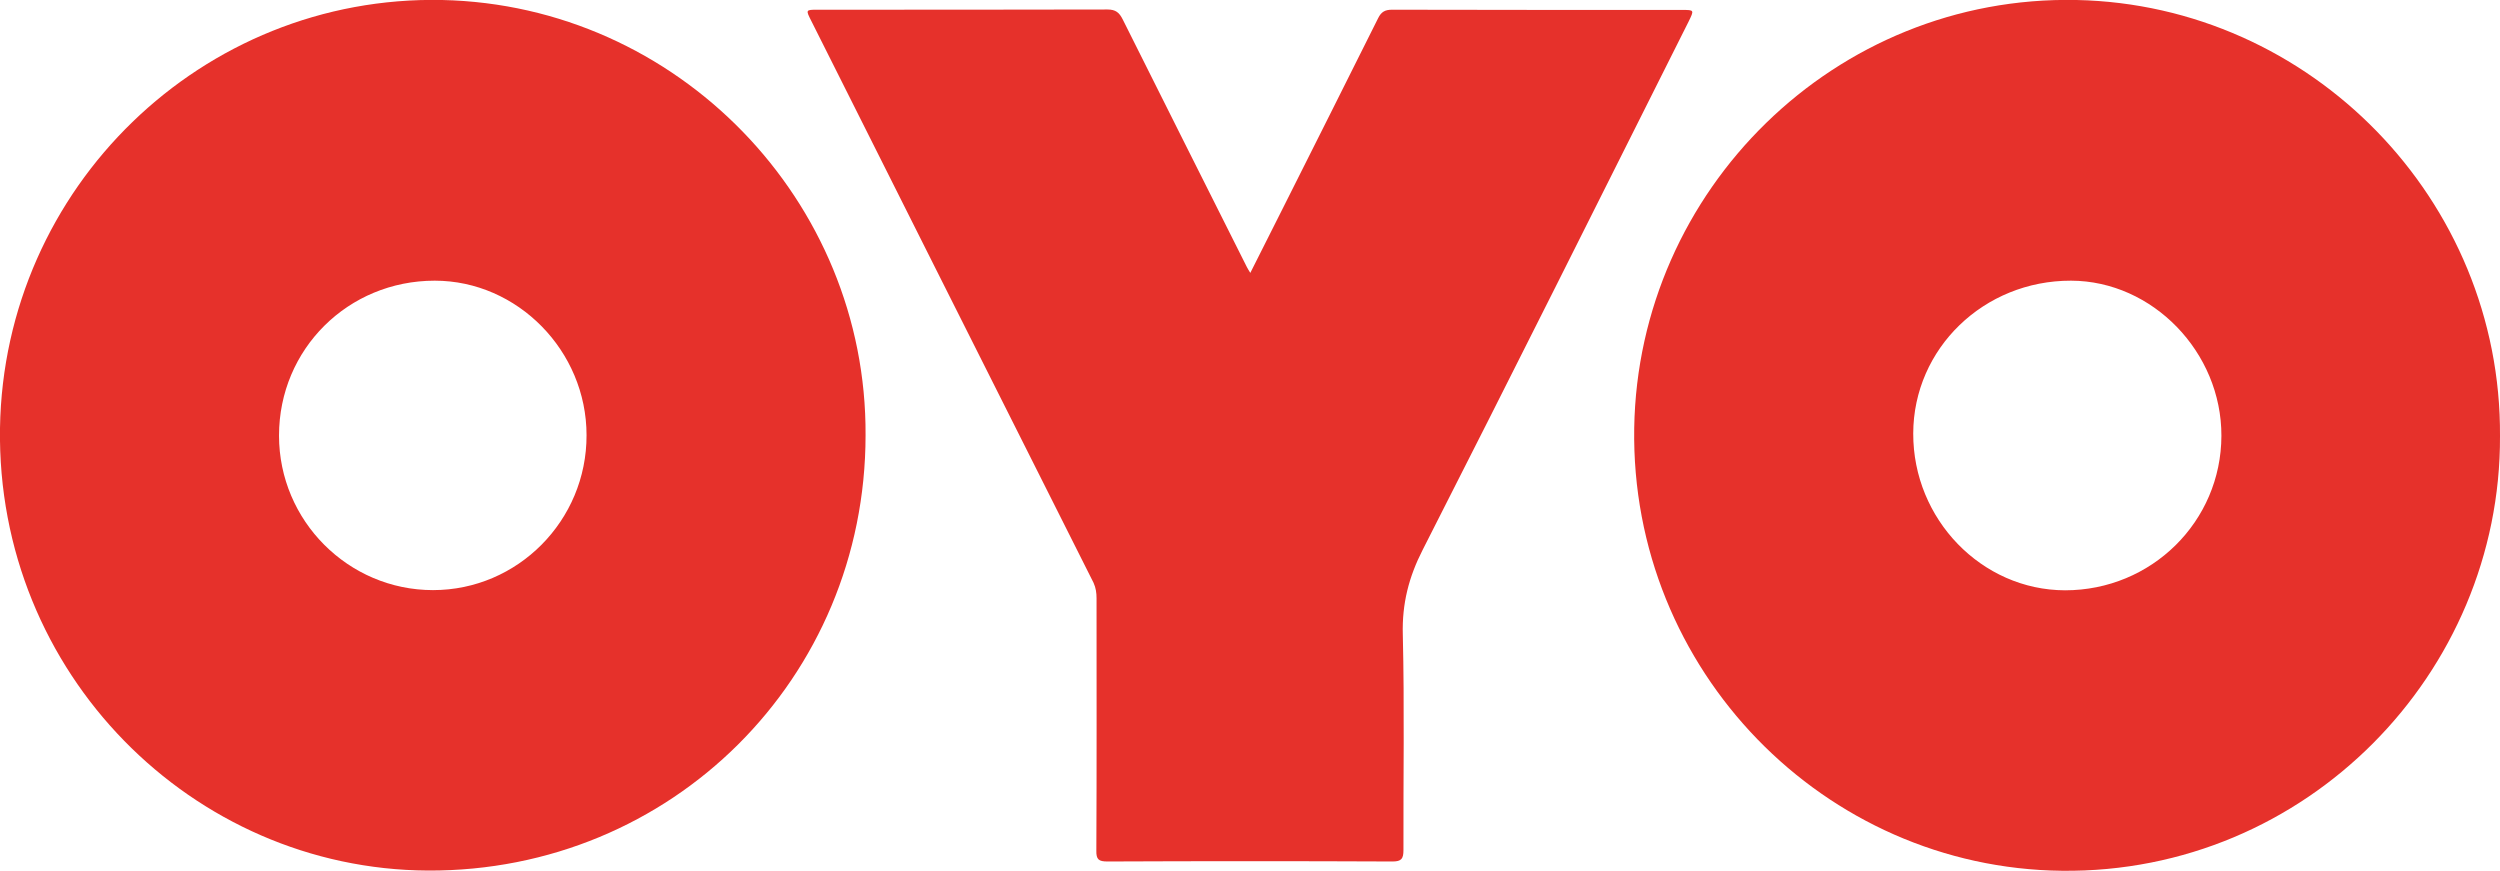<svg width="89" height="31" viewBox="0 0 89 31" fill="none" xmlns="http://www.w3.org/2000/svg">
<path d="M89 15.531C89.031 23.969 82.106 31.092 73.409 31C64.935 30.908 58.041 23.861 58.178 15.238C58.315 6.762 65.324 -0.177 73.929 -1.62441e-05C82.266 0.177 89.053 7.108 89 15.531ZM79.082 15.515C79.09 12.538 76.632 10 73.73 9.992C70.623 9.985 68.119 12.408 68.111 15.431C68.103 18.485 70.546 21.008 73.516 21.015C76.593 21.015 79.075 18.569 79.082 15.515Z" fill="#E6312B"/>
<path d="M30.814 15.492C30.814 24.138 23.92 31.031 15.232 30.992C6.841 30.946 -0.13 23.969 -5.74028e-05 15.238C0.137 6.677 7.192 -0.177 15.743 -6.82056e-05C24.126 0.185 30.86 7.146 30.814 15.492ZM20.881 15.492C20.881 12.492 18.423 9.992 15.476 9.992C12.391 9.992 9.933 12.431 9.933 15.508C9.933 18.538 12.399 21.008 15.415 21.008C18.431 21.008 20.889 18.531 20.881 15.492Z" fill="#E6312B"/>
<path d="M44.511 9.715C44.886 8.969 45.244 8.262 45.603 7.546C46.756 5.246 47.917 2.946 49.062 0.646C49.176 0.415 49.314 0.346 49.558 0.346C53.002 0.354 56.445 0.354 59.888 0.354C60.316 0.354 60.316 0.354 60.117 0.762C56.972 7.031 53.834 13.315 50.65 19.569C50.154 20.538 49.909 21.492 49.94 22.592C50.001 25.146 49.955 27.708 49.963 30.262C49.963 30.569 49.894 30.669 49.573 30.669C46.191 30.654 42.809 30.654 39.427 30.669C39.114 30.669 39.022 30.6 39.03 30.277C39.045 27.285 39.037 24.292 39.037 21.3C39.037 21.108 39.014 20.931 38.93 20.746C37.037 16.977 35.143 13.215 33.25 9.446C31.792 6.538 30.334 3.631 28.875 0.731C28.684 0.354 28.684 0.346 29.097 0.346C32.54 0.346 35.983 0.346 39.427 0.338C39.717 0.338 39.846 0.446 39.969 0.692C41.435 3.631 42.916 6.569 44.389 9.508C44.42 9.569 44.45 9.615 44.511 9.715Z" fill="#E6312B"/>
</svg>
